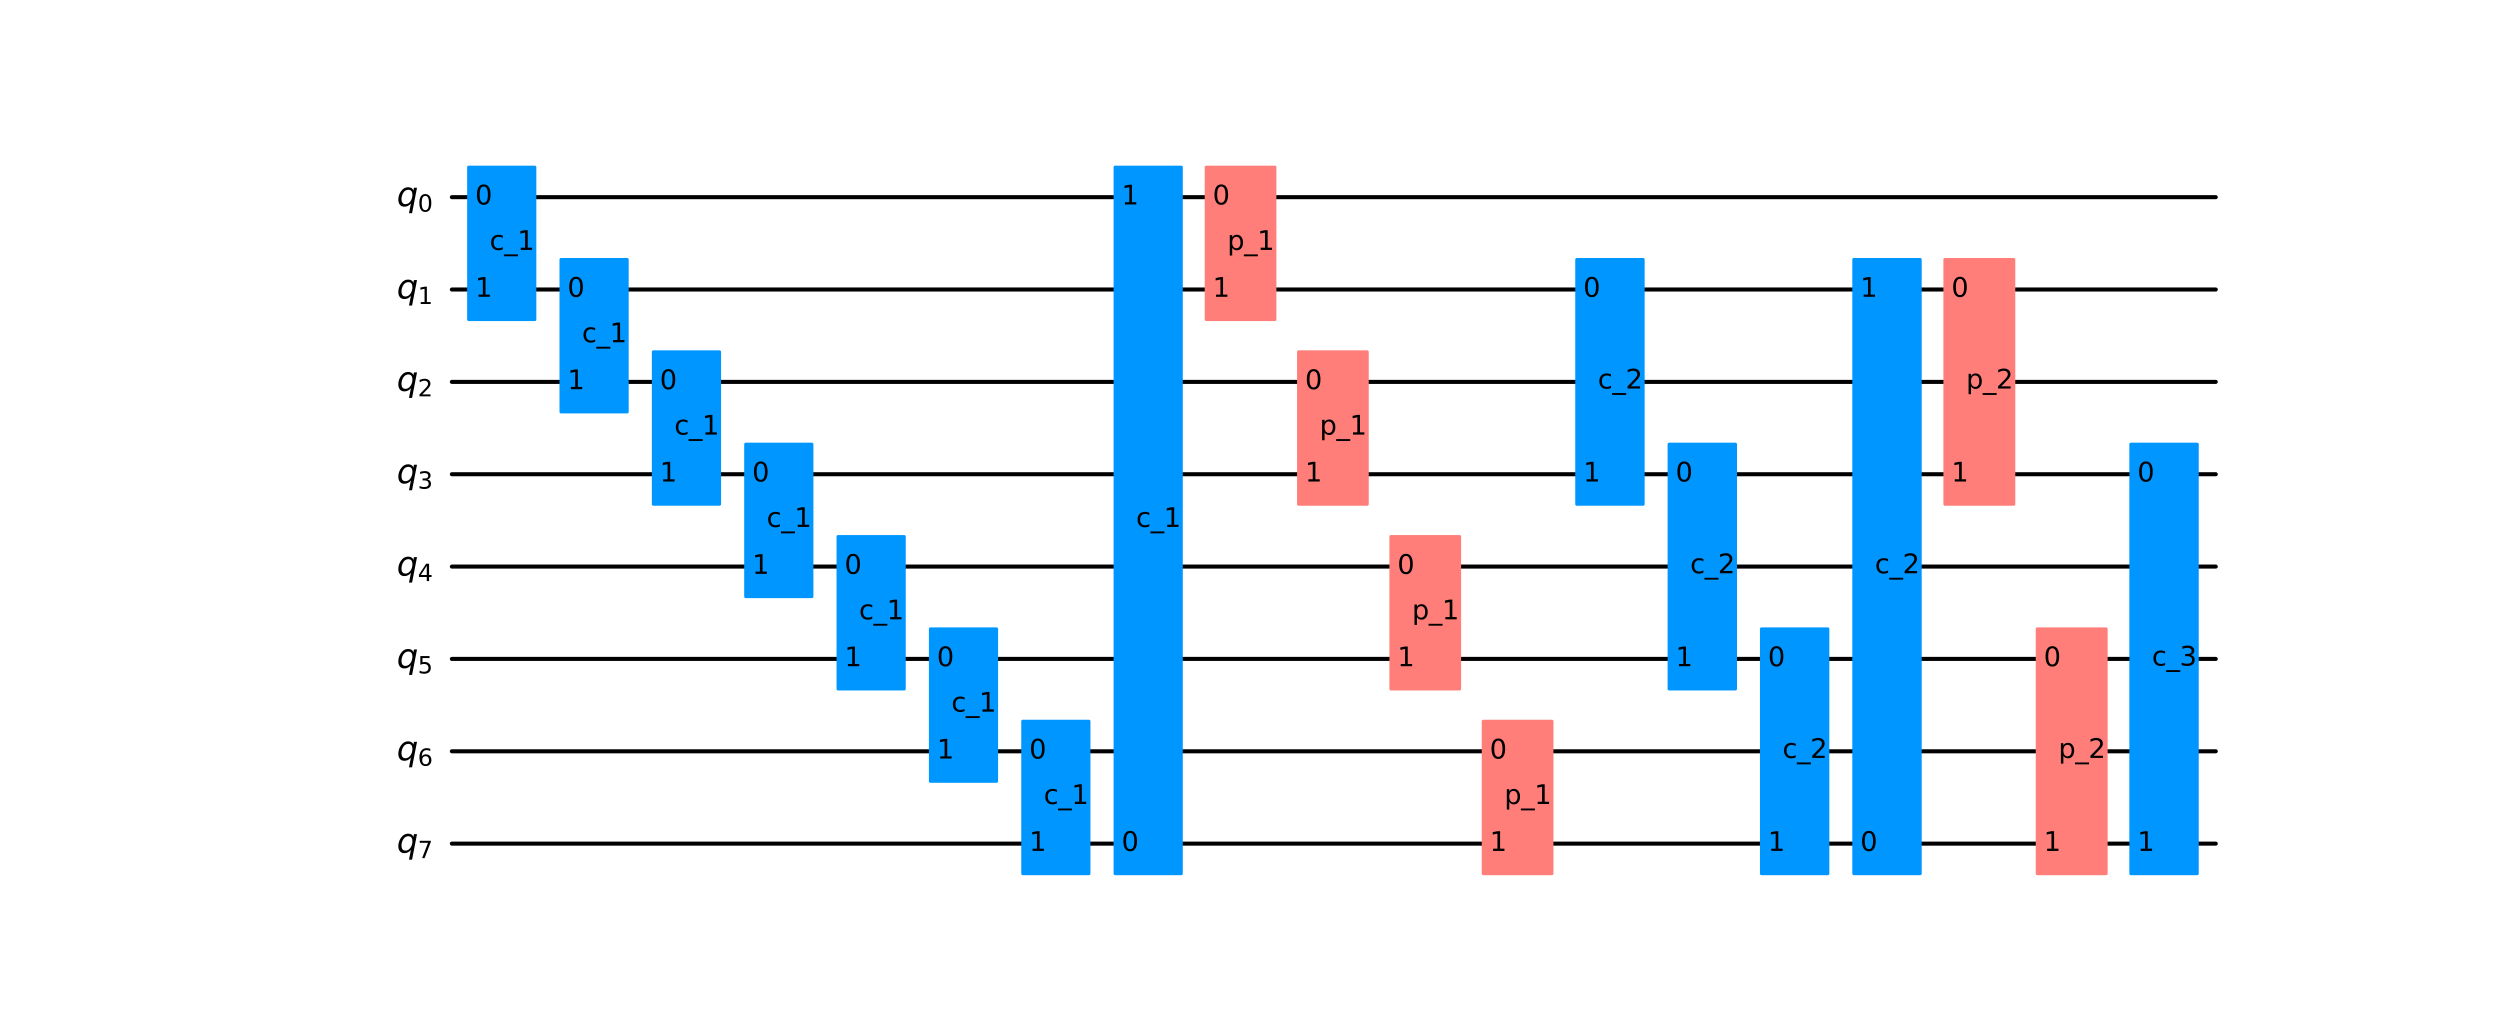 <?xml version="1.0" encoding="utf-8" standalone="no"?>
<!DOCTYPE svg PUBLIC "-//W3C//DTD SVG 1.1//EN"
  "http://www.w3.org/Graphics/SVG/1.1/DTD/svg11.dtd">
<svg height="505.68pt" version="1.1" viewBox="0 0 1230.397 505.68" width="1230.397pt" xmlns="http://www.w3.org/2000/svg" xmlns:xlink="http://www.w3.org/1999/xlink">
 <defs>
  <style type="text/css">*{stroke-linecap:butt;stroke-linejoin:round;}</style>
 </defs>
 <g id="figure_1">
  <g id="patch_1">
   <path d="M 0 505.68 
L 1230.397 505.68 
L 1230.397 0 
L 0 0 
z
" style="fill:#ffffff;"/>
  </g>
  <g id="axes_1">
   <g id="line2d_1">
    <path clip-path="url(#p5928370340)" d="M 222.394 97.042 
L 1090.509 97.042 
" style="fill:none;stroke:#000000;stroke-linecap:round;stroke-width:2;"/>
   </g>
   <g id="line2d_2">
    <path clip-path="url(#p5928370340)" d="M 222.394 142.493 
L 1090.509 142.493 
" style="fill:none;stroke:#000000;stroke-linecap:round;stroke-width:2;"/>
   </g>
   <g id="line2d_3">
    <path clip-path="url(#p5928370340)" d="M 222.394 187.944 
L 1090.509 187.944 
" style="fill:none;stroke:#000000;stroke-linecap:round;stroke-width:2;"/>
   </g>
   <g id="line2d_4">
    <path clip-path="url(#p5928370340)" d="M 222.394 233.395 
L 1090.509 233.395 
" style="fill:none;stroke:#000000;stroke-linecap:round;stroke-width:2;"/>
   </g>
   <g id="line2d_5">
    <path clip-path="url(#p5928370340)" d="M 222.394 278.846 
L 1090.509 278.846 
" style="fill:none;stroke:#000000;stroke-linecap:round;stroke-width:2;"/>
   </g>
   <g id="line2d_6">
    <path clip-path="url(#p5928370340)" d="M 222.394 324.297 
L 1090.509 324.297 
" style="fill:none;stroke:#000000;stroke-linecap:round;stroke-width:2;"/>
   </g>
   <g id="line2d_7">
    <path clip-path="url(#p5928370340)" d="M 222.394 369.748 
L 1090.509 369.748 
" style="fill:none;stroke:#000000;stroke-linecap:round;stroke-width:2;"/>
   </g>
   <g id="line2d_8">
    <path clip-path="url(#p5928370340)" d="M 222.394 415.199 
L 1090.509 415.199 
" style="fill:none;stroke:#000000;stroke-linecap:round;stroke-width:2;"/>
   </g>
   <g id="patch_2">
    <path clip-path="url(#p5928370340)" d="M 230.66 157.265 
L 263.216 157.265 
L 263.216 82.271 
L 230.66 82.271 
z
" style="fill:#0096ff;stroke:#0096ff;stroke-linejoin:miter;stroke-width:1.5;"/>
   </g>
   <g id="patch_3">
    <path clip-path="url(#p5928370340)" d="M 276.111 202.716 
L 308.667 202.716 
L 308.667 127.722 
L 276.111 127.722 
z
" style="fill:#0096ff;stroke:#0096ff;stroke-linejoin:miter;stroke-width:1.5;"/>
   </g>
   <g id="patch_4">
    <path clip-path="url(#p5928370340)" d="M 321.562 248.167 
L 354.118 248.167 
L 354.118 173.173 
L 321.562 173.173 
z
" style="fill:#0096ff;stroke:#0096ff;stroke-linejoin:miter;stroke-width:1.5;"/>
   </g>
   <g id="patch_5">
    <path clip-path="url(#p5928370340)" d="M 367.013 293.618 
L 399.569 293.618 
L 399.569 218.624 
L 367.013 218.624 
z
" style="fill:#0096ff;stroke:#0096ff;stroke-linejoin:miter;stroke-width:1.5;"/>
   </g>
   <g id="patch_6">
    <path clip-path="url(#p5928370340)" d="M 412.464 339.069 
L 445.02 339.069 
L 445.02 264.075 
L 412.464 264.075 
z
" style="fill:#0096ff;stroke:#0096ff;stroke-linejoin:miter;stroke-width:1.5;"/>
   </g>
   <g id="patch_7">
    <path clip-path="url(#p5928370340)" d="M 457.915 384.52 
L 490.471 384.52 
L 490.471 309.526 
L 457.915 309.526 
z
" style="fill:#0096ff;stroke:#0096ff;stroke-linejoin:miter;stroke-width:1.5;"/>
   </g>
   <g id="patch_8">
    <path clip-path="url(#p5928370340)" d="M 503.366 429.971 
L 535.922 429.971 
L 535.922 354.977 
L 503.366 354.977 
z
" style="fill:#0096ff;stroke:#0096ff;stroke-linejoin:miter;stroke-width:1.5;"/>
   </g>
   <g id="patch_9">
    <path clip-path="url(#p5928370340)" d="M 548.817 429.971 
L 581.373 429.971 
L 581.373 82.271 
L 548.817 82.271 
z
" style="fill:#0096ff;stroke:#0096ff;stroke-linejoin:miter;stroke-width:1.5;"/>
   </g>
   <g id="patch_10">
    <path clip-path="url(#p5928370340)" d="M 593.652 157.265 
L 627.44 157.265 
L 627.44 82.271 
L 593.652 82.271 
z
" style="fill:#ff7e79;stroke:#ff7e79;stroke-linejoin:miter;stroke-width:1.5;"/>
   </g>
   <g id="patch_11">
    <path clip-path="url(#p5928370340)" d="M 639.103 248.167 
L 672.891 248.167 
L 672.891 173.173 
L 639.103 173.173 
z
" style="fill:#ff7e79;stroke:#ff7e79;stroke-linejoin:miter;stroke-width:1.5;"/>
   </g>
   <g id="patch_12">
    <path clip-path="url(#p5928370340)" d="M 684.554 339.069 
L 718.342 339.069 
L 718.342 264.075 
L 684.554 264.075 
z
" style="fill:#ff7e79;stroke:#ff7e79;stroke-linejoin:miter;stroke-width:1.5;"/>
   </g>
   <g id="patch_13">
    <path clip-path="url(#p5928370340)" d="M 730.005 429.971 
L 763.793 429.971 
L 763.793 354.977 
L 730.005 354.977 
z
" style="fill:#ff7e79;stroke:#ff7e79;stroke-linejoin:miter;stroke-width:1.5;"/>
   </g>
   <g id="patch_14">
    <path clip-path="url(#p5928370340)" d="M 776.024 248.167 
L 808.676 248.167 
L 808.676 127.722 
L 776.024 127.722 
z
" style="fill:#0096ff;stroke:#0096ff;stroke-linejoin:miter;stroke-width:1.5;"/>
   </g>
   <g id="patch_15">
    <path clip-path="url(#p5928370340)" d="M 821.475 339.069 
L 854.127 339.069 
L 854.127 218.624 
L 821.475 218.624 
z
" style="fill:#0096ff;stroke:#0096ff;stroke-linejoin:miter;stroke-width:1.5;"/>
   </g>
   <g id="patch_16">
    <path clip-path="url(#p5928370340)" d="M 866.926 429.971 
L 899.578 429.971 
L 899.578 309.526 
L 866.926 309.526 
z
" style="fill:#0096ff;stroke:#0096ff;stroke-linejoin:miter;stroke-width:1.5;"/>
   </g>
   <g id="patch_17">
    <path clip-path="url(#p5928370340)" d="M 912.377 429.971 
L 945.029 429.971 
L 945.029 127.722 
L 912.377 127.722 
z
" style="fill:#0096ff;stroke:#0096ff;stroke-linejoin:miter;stroke-width:1.5;"/>
   </g>
   <g id="patch_18">
    <path clip-path="url(#p5928370340)" d="M 957.212 248.167 
L 991.096 248.167 
L 991.096 127.722 
L 957.212 127.722 
z
" style="fill:#ff7e79;stroke:#ff7e79;stroke-linejoin:miter;stroke-width:1.5;"/>
   </g>
   <g id="patch_19">
    <path clip-path="url(#p5928370340)" d="M 1002.663 429.971 
L 1036.547 429.971 
L 1036.547 309.526 
L 1002.663 309.526 
z
" style="fill:#ff7e79;stroke:#ff7e79;stroke-linejoin:miter;stroke-width:1.5;"/>
   </g>
   <g id="patch_20">
    <path clip-path="url(#p5928370340)" d="M 1048.73 429.971 
L 1081.382 429.971 
L 1081.382 218.624 
L 1048.73 218.624 
z
" style="fill:#0096ff;stroke:#0096ff;stroke-linejoin:miter;stroke-width:1.5;"/>
   </g>
   <g id="text_1">
    <g clip-path="url(#p5928370340)">
     <!-- ${q}_{0}$ -->
     <g transform="translate(195.267 101.493)scale(0.163 -0.163)">
      <defs>
       <path d="M 2669 525 
Q 2438 222 2123 65 
Q 1809 -91 1428 -91 
Q 897 -91 595 267 
Q 294 625 294 1253 
Q 294 1759 480 2231 
Q 666 2703 1013 3078 
Q 1238 3322 1530 3453 
Q 1822 3584 2144 3584 
Q 2531 3584 2781 3431 
Q 3031 3278 3144 2969 
L 3244 3494 
L 3822 3494 
L 2888 -1319 
L 2309 -1319 
L 2669 525 
z
M 891 1338 
Q 891 875 1084 633 
Q 1278 391 1644 391 
Q 2188 391 2572 911 
Q 2956 1431 2956 2175 
Q 2956 2625 2757 2864 
Q 2559 3103 2188 3103 
Q 1916 3103 1684 2976 
Q 1453 2850 1281 2606 
Q 1100 2350 995 2006 
Q 891 1663 891 1338 
z
" id="DejaVuSans-Oblique-71" transform="scale(0.016)"/>
       <path d="M 2034 4250 
Q 1547 4250 1301 3770 
Q 1056 3291 1056 2328 
Q 1056 1369 1301 889 
Q 1547 409 2034 409 
Q 2525 409 2770 889 
Q 3016 1369 3016 2328 
Q 3016 3291 2770 3770 
Q 2525 4250 2034 4250 
z
M 2034 4750 
Q 2819 4750 3233 4129 
Q 3647 3509 3647 2328 
Q 3647 1150 3233 529 
Q 2819 -91 2034 -91 
Q 1250 -91 836 529 
Q 422 1150 422 2328 
Q 422 3509 836 4129 
Q 1250 4750 2034 4750 
z
" id="DejaVuSans-30" transform="scale(0.016)"/>
      </defs>
      <use xlink:href="#DejaVuSans-Oblique-71"/>
      <use transform="translate(63.477 -16.406)scale(0.7)" xlink:href="#DejaVuSans-30"/>
     </g>
    </g>
   </g>
   <g id="text_2">
    <g clip-path="url(#p5928370340)">
     <!-- ${q}_{1}$ -->
     <g transform="translate(195.267 146.944)scale(0.163 -0.163)">
      <defs>
       <path d="M 794 531 
L 1825 531 
L 1825 4091 
L 703 3866 
L 703 4441 
L 1819 4666 
L 2450 4666 
L 2450 531 
L 3481 531 
L 3481 0 
L 794 0 
L 794 531 
z
" id="DejaVuSans-31" transform="scale(0.016)"/>
      </defs>
      <use xlink:href="#DejaVuSans-Oblique-71"/>
      <use transform="translate(63.477 -16.406)scale(0.7)" xlink:href="#DejaVuSans-31"/>
     </g>
    </g>
   </g>
   <g id="text_3">
    <g clip-path="url(#p5928370340)">
     <!-- ${q}_{2}$ -->
     <g transform="translate(195.267 192.395)scale(0.163 -0.163)">
      <defs>
       <path d="M 1228 531 
L 3431 531 
L 3431 0 
L 469 0 
L 469 531 
Q 828 903 1448 1529 
Q 2069 2156 2228 2338 
Q 2531 2678 2651 2914 
Q 2772 3150 2772 3378 
Q 2772 3750 2511 3984 
Q 2250 4219 1831 4219 
Q 1534 4219 1204 4116 
Q 875 4013 500 3803 
L 500 4441 
Q 881 4594 1212 4672 
Q 1544 4750 1819 4750 
Q 2544 4750 2975 4387 
Q 3406 4025 3406 3419 
Q 3406 3131 3298 2873 
Q 3191 2616 2906 2266 
Q 2828 2175 2409 1742 
Q 1991 1309 1228 531 
z
" id="DejaVuSans-32" transform="scale(0.016)"/>
      </defs>
      <use xlink:href="#DejaVuSans-Oblique-71"/>
      <use transform="translate(63.477 -16.406)scale(0.7)" xlink:href="#DejaVuSans-32"/>
     </g>
    </g>
   </g>
   <g id="text_4">
    <g clip-path="url(#p5928370340)">
     <!-- ${q}_{3}$ -->
     <g transform="translate(195.267 237.846)scale(0.163 -0.163)">
      <defs>
       <path d="M 2597 2516 
Q 3050 2419 3304 2112 
Q 3559 1806 3559 1356 
Q 3559 666 3084 287 
Q 2609 -91 1734 -91 
Q 1441 -91 1130 -33 
Q 819 25 488 141 
L 488 750 
Q 750 597 1062 519 
Q 1375 441 1716 441 
Q 2309 441 2620 675 
Q 2931 909 2931 1356 
Q 2931 1769 2642 2001 
Q 2353 2234 1838 2234 
L 1294 2234 
L 1294 2753 
L 1863 2753 
Q 2328 2753 2575 2939 
Q 2822 3125 2822 3475 
Q 2822 3834 2567 4026 
Q 2313 4219 1838 4219 
Q 1578 4219 1281 4162 
Q 984 4106 628 3988 
L 628 4550 
Q 988 4650 1302 4700 
Q 1616 4750 1894 4750 
Q 2613 4750 3031 4423 
Q 3450 4097 3450 3541 
Q 3450 3153 3228 2886 
Q 3006 2619 2597 2516 
z
" id="DejaVuSans-33" transform="scale(0.016)"/>
      </defs>
      <use xlink:href="#DejaVuSans-Oblique-71"/>
      <use transform="translate(63.477 -16.406)scale(0.7)" xlink:href="#DejaVuSans-33"/>
     </g>
    </g>
   </g>
   <g id="text_5">
    <g clip-path="url(#p5928370340)">
     <!-- ${q}_{4}$ -->
     <g transform="translate(195.267 283.297)scale(0.163 -0.163)">
      <defs>
       <path d="M 2419 4116 
L 825 1625 
L 2419 1625 
L 2419 4116 
z
M 2253 4666 
L 3047 4666 
L 3047 1625 
L 3713 1625 
L 3713 1100 
L 3047 1100 
L 3047 0 
L 2419 0 
L 2419 1100 
L 313 1100 
L 313 1709 
L 2253 4666 
z
" id="DejaVuSans-34" transform="scale(0.016)"/>
      </defs>
      <use xlink:href="#DejaVuSans-Oblique-71"/>
      <use transform="translate(63.477 -16.406)scale(0.7)" xlink:href="#DejaVuSans-34"/>
     </g>
    </g>
   </g>
   <g id="text_6">
    <g clip-path="url(#p5928370340)">
     <!-- ${q}_{5}$ -->
     <g transform="translate(195.267 328.748)scale(0.163 -0.163)">
      <defs>
       <path d="M 691 4666 
L 3169 4666 
L 3169 4134 
L 1269 4134 
L 1269 2991 
Q 1406 3038 1543 3061 
Q 1681 3084 1819 3084 
Q 2600 3084 3056 2656 
Q 3513 2228 3513 1497 
Q 3513 744 3044 326 
Q 2575 -91 1722 -91 
Q 1428 -91 1123 -41 
Q 819 9 494 109 
L 494 744 
Q 775 591 1075 516 
Q 1375 441 1709 441 
Q 2250 441 2565 725 
Q 2881 1009 2881 1497 
Q 2881 1984 2565 2268 
Q 2250 2553 1709 2553 
Q 1456 2553 1204 2497 
Q 953 2441 691 2322 
L 691 4666 
z
" id="DejaVuSans-35" transform="scale(0.016)"/>
      </defs>
      <use xlink:href="#DejaVuSans-Oblique-71"/>
      <use transform="translate(63.477 -16.406)scale(0.7)" xlink:href="#DejaVuSans-35"/>
     </g>
    </g>
   </g>
   <g id="text_7">
    <g clip-path="url(#p5928370340)">
     <!-- ${q}_{6}$ -->
     <g transform="translate(195.267 374.199)scale(0.163 -0.163)">
      <defs>
       <path d="M 2113 2584 
Q 1688 2584 1439 2293 
Q 1191 2003 1191 1497 
Q 1191 994 1439 701 
Q 1688 409 2113 409 
Q 2538 409 2786 701 
Q 3034 994 3034 1497 
Q 3034 2003 2786 2293 
Q 2538 2584 2113 2584 
z
M 3366 4563 
L 3366 3988 
Q 3128 4100 2886 4159 
Q 2644 4219 2406 4219 
Q 1781 4219 1451 3797 
Q 1122 3375 1075 2522 
Q 1259 2794 1537 2939 
Q 1816 3084 2150 3084 
Q 2853 3084 3261 2657 
Q 3669 2231 3669 1497 
Q 3669 778 3244 343 
Q 2819 -91 2113 -91 
Q 1303 -91 875 529 
Q 447 1150 447 2328 
Q 447 3434 972 4092 
Q 1497 4750 2381 4750 
Q 2619 4750 2861 4703 
Q 3103 4656 3366 4563 
z
" id="DejaVuSans-36" transform="scale(0.016)"/>
      </defs>
      <use xlink:href="#DejaVuSans-Oblique-71"/>
      <use transform="translate(63.477 -16.406)scale(0.7)" xlink:href="#DejaVuSans-36"/>
     </g>
    </g>
   </g>
   <g id="text_8">
    <g clip-path="url(#p5928370340)">
     <!-- ${q}_{7}$ -->
     <g transform="translate(195.267 419.65)scale(0.163 -0.163)">
      <defs>
       <path d="M 525 4666 
L 3525 4666 
L 3525 4397 
L 1831 0 
L 1172 0 
L 2766 4134 
L 525 4134 
L 525 4666 
z
" id="DejaVuSans-37" transform="scale(0.016)"/>
      </defs>
      <use xlink:href="#DejaVuSans-Oblique-71"/>
      <use transform="translate(63.477 -16.406)scale(0.7)" xlink:href="#DejaVuSans-37"/>
     </g>
    </g>
   </g>
   <g id="text_9">
    <g clip-path="url(#p5928370340)">
     <!-- 0 -->
     <g transform="translate(233.841 100.63)scale(0.13 -0.13)">
      <use xlink:href="#DejaVuSans-30"/>
     </g>
    </g>
   </g>
   <g id="text_10">
    <g clip-path="url(#p5928370340)">
     <!-- 1 -->
     <g transform="translate(233.841 146.081)scale(0.13 -0.13)">
      <use xlink:href="#DejaVuSans-31"/>
     </g>
    </g>
   </g>
   <g id="text_11">
    <g clip-path="url(#p5928370340)">
     <!-- c_1 -->
     <g transform="translate(240.978 122.994)scale(0.13 -0.13)">
      <defs>
       <path d="M 3122 3366 
L 3122 2828 
Q 2878 2963 2633 3030 
Q 2388 3097 2138 3097 
Q 1578 3097 1268 2742 
Q 959 2388 959 1747 
Q 959 1106 1268 751 
Q 1578 397 2138 397 
Q 2388 397 2633 464 
Q 2878 531 3122 666 
L 3122 134 
Q 2881 22 2623 -34 
Q 2366 -91 2075 -91 
Q 1284 -91 818 406 
Q 353 903 353 1747 
Q 353 2603 823 3093 
Q 1294 3584 2113 3584 
Q 2378 3584 2631 3529 
Q 2884 3475 3122 3366 
z
" id="DejaVuSans-63" transform="scale(0.016)"/>
       <path d="M 3263 -1063 
L 3263 -1509 
L -63 -1509 
L -63 -1063 
L 3263 -1063 
z
" id="DejaVuSans-5f" transform="scale(0.016)"/>
      </defs>
      <use xlink:href="#DejaVuSans-63"/>
      <use x="54.98" xlink:href="#DejaVuSans-5f"/>
      <use x="104.98" xlink:href="#DejaVuSans-31"/>
     </g>
    </g>
   </g>
   <g id="text_12">
    <g clip-path="url(#p5928370340)">
     <!-- 0 -->
     <g transform="translate(279.292 146.081)scale(0.13 -0.13)">
      <use xlink:href="#DejaVuSans-30"/>
     </g>
    </g>
   </g>
   <g id="text_13">
    <g clip-path="url(#p5928370340)">
     <!-- 1 -->
     <g transform="translate(279.292 191.532)scale(0.13 -0.13)">
      <use xlink:href="#DejaVuSans-31"/>
     </g>
    </g>
   </g>
   <g id="text_14">
    <g clip-path="url(#p5928370340)">
     <!-- c_1 -->
     <g transform="translate(286.429 168.445)scale(0.13 -0.13)">
      <use xlink:href="#DejaVuSans-63"/>
      <use x="54.98" xlink:href="#DejaVuSans-5f"/>
      <use x="104.98" xlink:href="#DejaVuSans-31"/>
     </g>
    </g>
   </g>
   <g id="text_15">
    <g clip-path="url(#p5928370340)">
     <!-- 0 -->
     <g transform="translate(324.743 191.532)scale(0.13 -0.13)">
      <use xlink:href="#DejaVuSans-30"/>
     </g>
    </g>
   </g>
   <g id="text_16">
    <g clip-path="url(#p5928370340)">
     <!-- 1 -->
     <g transform="translate(324.743 236.983)scale(0.13 -0.13)">
      <use xlink:href="#DejaVuSans-31"/>
     </g>
    </g>
   </g>
   <g id="text_17">
    <g clip-path="url(#p5928370340)">
     <!-- c_1 -->
     <g transform="translate(331.88 213.896)scale(0.13 -0.13)">
      <use xlink:href="#DejaVuSans-63"/>
      <use x="54.98" xlink:href="#DejaVuSans-5f"/>
      <use x="104.98" xlink:href="#DejaVuSans-31"/>
     </g>
    </g>
   </g>
   <g id="text_18">
    <g clip-path="url(#p5928370340)">
     <!-- 0 -->
     <g transform="translate(370.194 236.983)scale(0.13 -0.13)">
      <use xlink:href="#DejaVuSans-30"/>
     </g>
    </g>
   </g>
   <g id="text_19">
    <g clip-path="url(#p5928370340)">
     <!-- 1 -->
     <g transform="translate(370.194 282.434)scale(0.13 -0.13)">
      <use xlink:href="#DejaVuSans-31"/>
     </g>
    </g>
   </g>
   <g id="text_20">
    <g clip-path="url(#p5928370340)">
     <!-- c_1 -->
     <g transform="translate(377.331 259.347)scale(0.13 -0.13)">
      <use xlink:href="#DejaVuSans-63"/>
      <use x="54.98" xlink:href="#DejaVuSans-5f"/>
      <use x="104.98" xlink:href="#DejaVuSans-31"/>
     </g>
    </g>
   </g>
   <g id="text_21">
    <g clip-path="url(#p5928370340)">
     <!-- 0 -->
     <g transform="translate(415.645 282.434)scale(0.13 -0.13)">
      <use xlink:href="#DejaVuSans-30"/>
     </g>
    </g>
   </g>
   <g id="text_22">
    <g clip-path="url(#p5928370340)">
     <!-- 1 -->
     <g transform="translate(415.645 327.885)scale(0.13 -0.13)">
      <use xlink:href="#DejaVuSans-31"/>
     </g>
    </g>
   </g>
   <g id="text_23">
    <g clip-path="url(#p5928370340)">
     <!-- c_1 -->
     <g transform="translate(422.782 304.798)scale(0.13 -0.13)">
      <use xlink:href="#DejaVuSans-63"/>
      <use x="54.98" xlink:href="#DejaVuSans-5f"/>
      <use x="104.98" xlink:href="#DejaVuSans-31"/>
     </g>
    </g>
   </g>
   <g id="text_24">
    <g clip-path="url(#p5928370340)">
     <!-- 0 -->
     <g transform="translate(461.096 327.885)scale(0.13 -0.13)">
      <use xlink:href="#DejaVuSans-30"/>
     </g>
    </g>
   </g>
   <g id="text_25">
    <g clip-path="url(#p5928370340)">
     <!-- 1 -->
     <g transform="translate(461.096 373.336)scale(0.13 -0.13)">
      <use xlink:href="#DejaVuSans-31"/>
     </g>
    </g>
   </g>
   <g id="text_26">
    <g clip-path="url(#p5928370340)">
     <!-- c_1 -->
     <g transform="translate(468.233 350.249)scale(0.13 -0.13)">
      <use xlink:href="#DejaVuSans-63"/>
      <use x="54.98" xlink:href="#DejaVuSans-5f"/>
      <use x="104.98" xlink:href="#DejaVuSans-31"/>
     </g>
    </g>
   </g>
   <g id="text_27">
    <g clip-path="url(#p5928370340)">
     <!-- 0 -->
     <g transform="translate(506.547 373.336)scale(0.13 -0.13)">
      <use xlink:href="#DejaVuSans-30"/>
     </g>
    </g>
   </g>
   <g id="text_28">
    <g clip-path="url(#p5928370340)">
     <!-- 1 -->
     <g transform="translate(506.547 418.787)scale(0.13 -0.13)">
      <use xlink:href="#DejaVuSans-31"/>
     </g>
    </g>
   </g>
   <g id="text_29">
    <g clip-path="url(#p5928370340)">
     <!-- c_1 -->
     <g transform="translate(513.684 395.7)scale(0.13 -0.13)">
      <use xlink:href="#DejaVuSans-63"/>
      <use x="54.98" xlink:href="#DejaVuSans-5f"/>
      <use x="104.98" xlink:href="#DejaVuSans-31"/>
     </g>
    </g>
   </g>
   <g id="text_30">
    <g clip-path="url(#p5928370340)">
     <!-- 0 -->
     <g transform="translate(551.998 418.787)scale(0.13 -0.13)">
      <use xlink:href="#DejaVuSans-30"/>
     </g>
    </g>
   </g>
   <g id="text_31">
    <g clip-path="url(#p5928370340)">
     <!-- 1 -->
     <g transform="translate(551.998 100.63)scale(0.13 -0.13)">
      <use xlink:href="#DejaVuSans-31"/>
     </g>
    </g>
   </g>
   <g id="text_32">
    <g clip-path="url(#p5928370340)">
     <!-- c_1 -->
     <g transform="translate(559.135 259.347)scale(0.13 -0.13)">
      <use xlink:href="#DejaVuSans-63"/>
      <use x="54.98" xlink:href="#DejaVuSans-5f"/>
      <use x="104.98" xlink:href="#DejaVuSans-31"/>
     </g>
    </g>
   </g>
   <g id="text_33">
    <g clip-path="url(#p5928370340)">
     <!-- 0 -->
     <g transform="translate(596.833 100.63)scale(0.13 -0.13)">
      <use xlink:href="#DejaVuSans-30"/>
     </g>
    </g>
   </g>
   <g id="text_34">
    <g clip-path="url(#p5928370340)">
     <!-- 1 -->
     <g transform="translate(596.833 146.081)scale(0.13 -0.13)">
      <use xlink:href="#DejaVuSans-31"/>
     </g>
    </g>
   </g>
   <g id="text_35">
    <g clip-path="url(#p5928370340)">
     <!-- p_1 -->
     <g transform="translate(604.034 122.994)scale(0.13 -0.13)">
      <defs>
       <path d="M 1159 525 
L 1159 -1331 
L 581 -1331 
L 581 3500 
L 1159 3500 
L 1159 2969 
Q 1341 3281 1617 3432 
Q 1894 3584 2278 3584 
Q 2916 3584 3314 3078 
Q 3713 2572 3713 1747 
Q 3713 922 3314 415 
Q 2916 -91 2278 -91 
Q 1894 -91 1617 61 
Q 1341 213 1159 525 
z
M 3116 1747 
Q 3116 2381 2855 2742 
Q 2594 3103 2138 3103 
Q 1681 3103 1420 2742 
Q 1159 2381 1159 1747 
Q 1159 1113 1420 752 
Q 1681 391 2138 391 
Q 2594 391 2855 752 
Q 3116 1113 3116 1747 
z
" id="DejaVuSans-70" transform="scale(0.016)"/>
      </defs>
      <use xlink:href="#DejaVuSans-70"/>
      <use x="63.477" xlink:href="#DejaVuSans-5f"/>
      <use x="113.477" xlink:href="#DejaVuSans-31"/>
     </g>
    </g>
   </g>
   <g id="text_36">
    <g clip-path="url(#p5928370340)">
     <!-- 0 -->
     <g transform="translate(642.284 191.532)scale(0.13 -0.13)">
      <use xlink:href="#DejaVuSans-30"/>
     </g>
    </g>
   </g>
   <g id="text_37">
    <g clip-path="url(#p5928370340)">
     <!-- 1 -->
     <g transform="translate(642.284 236.983)scale(0.13 -0.13)">
      <use xlink:href="#DejaVuSans-31"/>
     </g>
    </g>
   </g>
   <g id="text_38">
    <g clip-path="url(#p5928370340)">
     <!-- p_1 -->
     <g transform="translate(649.485 213.896)scale(0.13 -0.13)">
      <use xlink:href="#DejaVuSans-70"/>
      <use x="63.477" xlink:href="#DejaVuSans-5f"/>
      <use x="113.477" xlink:href="#DejaVuSans-31"/>
     </g>
    </g>
   </g>
   <g id="text_39">
    <g clip-path="url(#p5928370340)">
     <!-- 0 -->
     <g transform="translate(687.735 282.434)scale(0.13 -0.13)">
      <use xlink:href="#DejaVuSans-30"/>
     </g>
    </g>
   </g>
   <g id="text_40">
    <g clip-path="url(#p5928370340)">
     <!-- 1 -->
     <g transform="translate(687.735 327.885)scale(0.13 -0.13)">
      <use xlink:href="#DejaVuSans-31"/>
     </g>
    </g>
   </g>
   <g id="text_41">
    <g clip-path="url(#p5928370340)">
     <!-- p_1 -->
     <g transform="translate(694.936 304.798)scale(0.13 -0.13)">
      <use xlink:href="#DejaVuSans-70"/>
      <use x="63.477" xlink:href="#DejaVuSans-5f"/>
      <use x="113.477" xlink:href="#DejaVuSans-31"/>
     </g>
    </g>
   </g>
   <g id="text_42">
    <g clip-path="url(#p5928370340)">
     <!-- 0 -->
     <g transform="translate(733.186 373.336)scale(0.13 -0.13)">
      <use xlink:href="#DejaVuSans-30"/>
     </g>
    </g>
   </g>
   <g id="text_43">
    <g clip-path="url(#p5928370340)">
     <!-- 1 -->
     <g transform="translate(733.186 418.787)scale(0.13 -0.13)">
      <use xlink:href="#DejaVuSans-31"/>
     </g>
    </g>
   </g>
   <g id="text_44">
    <g clip-path="url(#p5928370340)">
     <!-- p_1 -->
     <g transform="translate(740.387 395.7)scale(0.13 -0.13)">
      <use xlink:href="#DejaVuSans-70"/>
      <use x="63.477" xlink:href="#DejaVuSans-5f"/>
      <use x="113.477" xlink:href="#DejaVuSans-31"/>
     </g>
    </g>
   </g>
   <g id="text_45">
    <g clip-path="url(#p5928370340)">
     <!-- 0 -->
     <g transform="translate(779.206 146.081)scale(0.13 -0.13)">
      <use xlink:href="#DejaVuSans-30"/>
     </g>
    </g>
   </g>
   <g id="text_46">
    <g clip-path="url(#p5928370340)">
     <!-- 1 -->
     <g transform="translate(779.206 236.983)scale(0.13 -0.13)">
      <use xlink:href="#DejaVuSans-31"/>
     </g>
    </g>
   </g>
   <g id="text_47">
    <g clip-path="url(#p5928370340)">
     <!-- c_2 -->
     <g transform="translate(786.39 191.236)scale(0.13 -0.13)">
      <use xlink:href="#DejaVuSans-63"/>
      <use x="54.98" xlink:href="#DejaVuSans-5f"/>
      <use x="104.98" xlink:href="#DejaVuSans-32"/>
     </g>
    </g>
   </g>
   <g id="text_48">
    <g clip-path="url(#p5928370340)">
     <!-- 0 -->
     <g transform="translate(824.657 236.983)scale(0.13 -0.13)">
      <use xlink:href="#DejaVuSans-30"/>
     </g>
    </g>
   </g>
   <g id="text_49">
    <g clip-path="url(#p5928370340)">
     <!-- 1 -->
     <g transform="translate(824.657 327.885)scale(0.13 -0.13)">
      <use xlink:href="#DejaVuSans-31"/>
     </g>
    </g>
   </g>
   <g id="text_50">
    <g clip-path="url(#p5928370340)">
     <!-- c_2 -->
     <g transform="translate(831.841 282.138)scale(0.13 -0.13)">
      <use xlink:href="#DejaVuSans-63"/>
      <use x="54.98" xlink:href="#DejaVuSans-5f"/>
      <use x="104.98" xlink:href="#DejaVuSans-32"/>
     </g>
    </g>
   </g>
   <g id="text_51">
    <g clip-path="url(#p5928370340)">
     <!-- 0 -->
     <g transform="translate(870.108 327.885)scale(0.13 -0.13)">
      <use xlink:href="#DejaVuSans-30"/>
     </g>
    </g>
   </g>
   <g id="text_52">
    <g clip-path="url(#p5928370340)">
     <!-- 1 -->
     <g transform="translate(870.108 418.787)scale(0.13 -0.13)">
      <use xlink:href="#DejaVuSans-31"/>
     </g>
    </g>
   </g>
   <g id="text_53">
    <g clip-path="url(#p5928370340)">
     <!-- c_2 -->
     <g transform="translate(877.292 373.04)scale(0.13 -0.13)">
      <use xlink:href="#DejaVuSans-63"/>
      <use x="54.98" xlink:href="#DejaVuSans-5f"/>
      <use x="104.98" xlink:href="#DejaVuSans-32"/>
     </g>
    </g>
   </g>
   <g id="text_54">
    <g clip-path="url(#p5928370340)">
     <!-- 0 -->
     <g transform="translate(915.559 418.787)scale(0.13 -0.13)">
      <use xlink:href="#DejaVuSans-30"/>
     </g>
    </g>
   </g>
   <g id="text_55">
    <g clip-path="url(#p5928370340)">
     <!-- 1 -->
     <g transform="translate(915.559 146.081)scale(0.13 -0.13)">
      <use xlink:href="#DejaVuSans-31"/>
     </g>
    </g>
   </g>
   <g id="text_56">
    <g clip-path="url(#p5928370340)">
     <!-- c_2 -->
     <g transform="translate(922.743 282.138)scale(0.13 -0.13)">
      <use xlink:href="#DejaVuSans-63"/>
      <use x="54.98" xlink:href="#DejaVuSans-5f"/>
      <use x="104.98" xlink:href="#DejaVuSans-32"/>
     </g>
    </g>
   </g>
   <g id="text_57">
    <g clip-path="url(#p5928370340)">
     <!-- 0 -->
     <g transform="translate(960.394 146.081)scale(0.13 -0.13)">
      <use xlink:href="#DejaVuSans-30"/>
     </g>
    </g>
   </g>
   <g id="text_58">
    <g clip-path="url(#p5928370340)">
     <!-- 1 -->
     <g transform="translate(960.394 236.983)scale(0.13 -0.13)">
      <use xlink:href="#DejaVuSans-31"/>
     </g>
    </g>
   </g>
   <g id="text_59">
    <g clip-path="url(#p5928370340)">
     <!-- p_2 -->
     <g transform="translate(967.642 191.236)scale(0.13 -0.13)">
      <use xlink:href="#DejaVuSans-70"/>
      <use x="63.477" xlink:href="#DejaVuSans-5f"/>
      <use x="113.477" xlink:href="#DejaVuSans-32"/>
     </g>
    </g>
   </g>
   <g id="text_60">
    <g clip-path="url(#p5928370340)">
     <!-- 0 -->
     <g transform="translate(1005.845 327.885)scale(0.13 -0.13)">
      <use xlink:href="#DejaVuSans-30"/>
     </g>
    </g>
   </g>
   <g id="text_61">
    <g clip-path="url(#p5928370340)">
     <!-- 1 -->
     <g transform="translate(1005.845 418.787)scale(0.13 -0.13)">
      <use xlink:href="#DejaVuSans-31"/>
     </g>
    </g>
   </g>
   <g id="text_62">
    <g clip-path="url(#p5928370340)">
     <!-- p_2 -->
     <g transform="translate(1013.093 373.04)scale(0.13 -0.13)">
      <use xlink:href="#DejaVuSans-70"/>
      <use x="63.477" xlink:href="#DejaVuSans-5f"/>
      <use x="113.477" xlink:href="#DejaVuSans-32"/>
     </g>
    </g>
   </g>
   <g id="text_63">
    <g clip-path="url(#p5928370340)">
     <!-- 0 -->
     <g transform="translate(1051.912 236.983)scale(0.13 -0.13)">
      <use xlink:href="#DejaVuSans-30"/>
     </g>
    </g>
   </g>
   <g id="text_64">
    <g clip-path="url(#p5928370340)">
     <!-- 1 -->
     <g transform="translate(1051.912 418.787)scale(0.13 -0.13)">
      <use xlink:href="#DejaVuSans-31"/>
     </g>
    </g>
   </g>
   <g id="text_65">
    <g clip-path="url(#p5928370340)">
     <!-- c_3 -->
     <g transform="translate(1059.096 327.589)scale(0.13 -0.13)">
      <use xlink:href="#DejaVuSans-63"/>
      <use x="54.98" xlink:href="#DejaVuSans-5f"/>
      <use x="104.98" xlink:href="#DejaVuSans-33"/>
     </g>
    </g>
   </g>
  </g>
 </g>
 <defs>
  <clipPath id="p5928370340">
   <rect height="381.788" width="928.95" x="166.104" y="60.682"/>
  </clipPath>
 </defs>
</svg>
